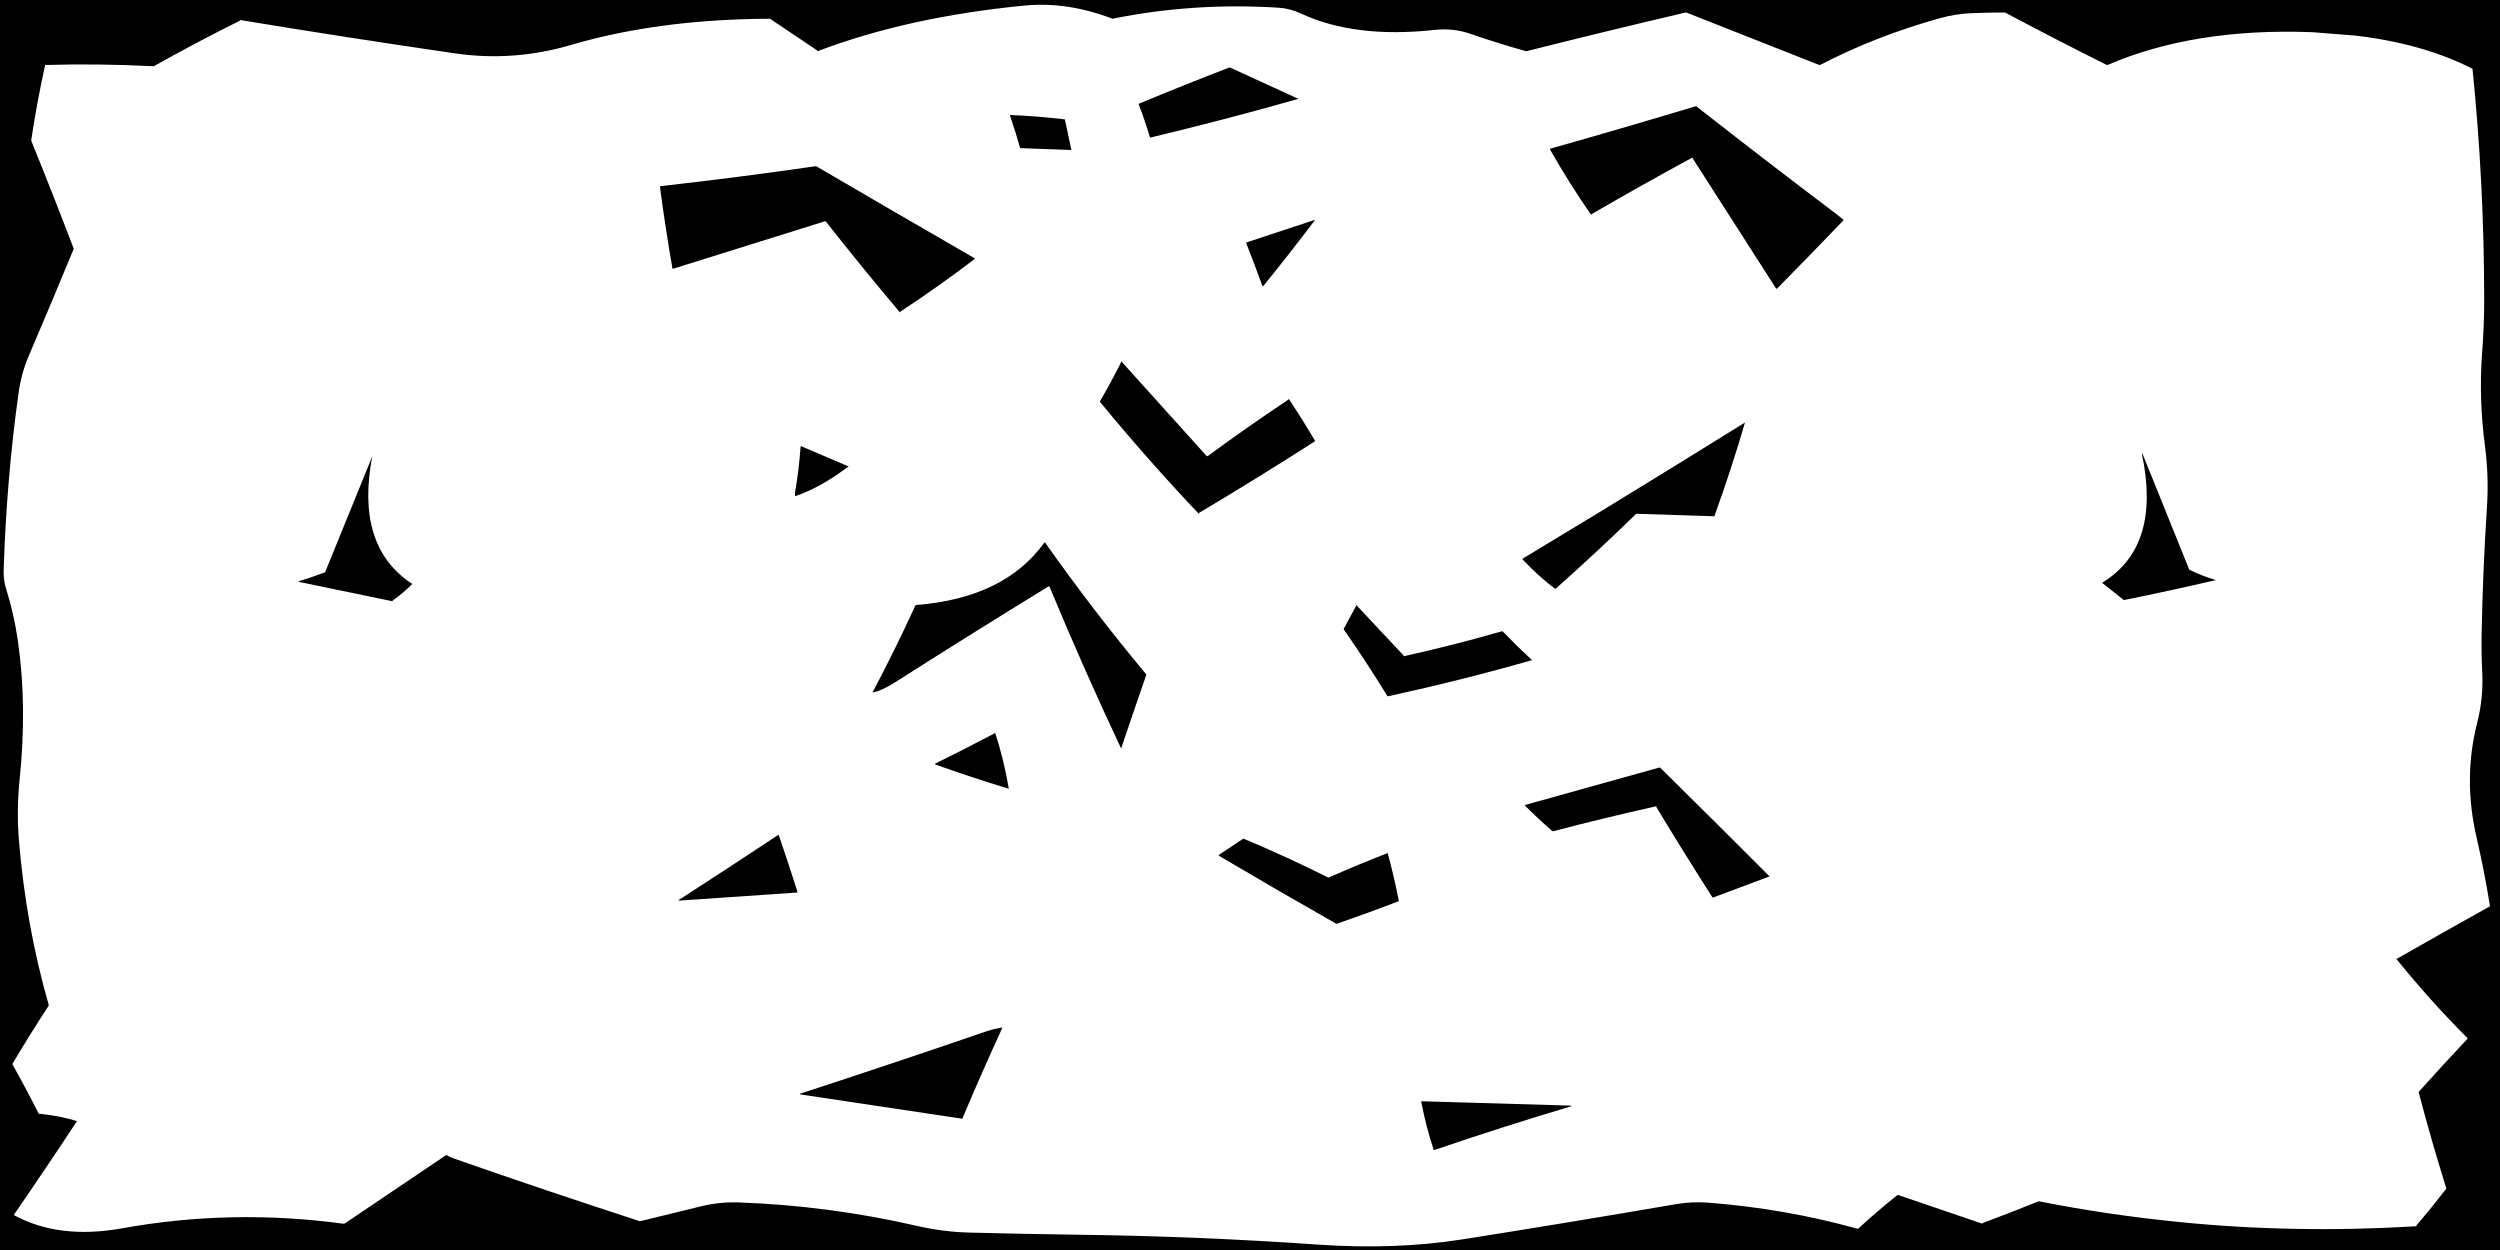 <svg xmlns="http://www.w3.org/2000/svg" xmlns:xlink="http://www.w3.org/1999/xlink" width="2000" height="1000">
  <defs/>
  <g>
    <path stroke="none" fill="#000001" d="M2000 0 L2000 199 2000 398 2000 597 2000 796 2000.05 995 2000 1000 1801 1000 1602 1000 1403 1000 1204 1000 1005 1000 806 1000 607 1000 408 1000 209 1000 10 1000 0 1000 0 801 0 602 0 403 0 204 0 5 0 0 199 0 398 0 597 0 796 0 995 0 1194 0 1393 0 1592 0 1791 0 1990 0 2000 0 M1985.65 283.05 Q1987.4 260.4 1987.35 239 1987.3 146.7 1978 55 1938.2 34.75 1884.05 28.45 L1849.9 25.75 Q1755.15 22.15 1686 52 L1685.1 51.8 Q1644.15 31.35 1604 10 1590.55 10 1577 10.55 1564.55 11.05 1552 14.55 1500.75 28.75 1456 52 L1455.05 51.85 1349 10 1348.05 10.1 Q1284.1 25.1 1221 41 1197.95 34.55 1176 26.95 1162.65 22.3 1147.45 23.95 1083.8 30.85 1040.65 10.8 1031.85 6.7 1022.8 6.15 954.4 1.9 890 15 854.05 1.15 819.65 4.45 726.05 13.55 654 41 L653.75 40.35 616 15 Q604.5 15 594 15.4 518.4 17.9 456.85 35.95 410.8 49.5 364.05 42.7 277.45 30.1 192 16 L191.8 16.6 Q156.6 34.1 123 53 L122 52.95 Q78.25 50.75 36 52 L35.9 53 Q29.6 81.6 25 112 L25.15 112.95 Q42.45 155.55 59 199 41.35 241.85 23.05 284.6 17.05 298.55 14.85 314.4 5.4 381.9 3 454 2.5 463.5 4.8 470.75 11.25 491.25 14.4 513.35 21.8 565.1 15.65 624.15 13.2 648.2 15.1 671.75 20.7 740.35 39 804 L38.75 804.85 Q23.95 827.45 10 851 L10.2 851.9 Q20.95 871.05 31 891 L32 891.05 Q48.3 892.7 62 897 61.5 897 61.35 897.25 36.5 935 11 972 47.05 991.8 97.95 982.6 185.2 966.85 275 979 L275.85 978.75 357 924 Q359.85 925.7 363.65 927 436.85 952.6 512 977 L561 965 Q575.9 961.4 590.85 961.95 662.55 964.45 733.3 980.65 754.5 985.5 775 986.05 816.75 987.15 864 987.8 959.4 989.05 1054.8 995.7 1116.2 999.95 1169.9 991.5 1255.45 978 1340.9 963.3 1353.6 961.15 1366.75 962.15 1428.2 966.9 1486 983 L1486.75 982.75 Q1501.85 968.85 1518 956 L1518.95 956.15 1586 979 Q1586 978.5 1586.15 978.45 1608.9 969.9 1631 961 1684.8 971.7 1742.15 977.5 1835.3 986.95 1933 981 1933 980.5 1933.25 980.2 1945.45 965.95 1957 951 L1956.85 950.05 Q1944.6 910.85 1935 874 1935 873.5 1935.25 873.2 1954.35 851.85 1974 831 L1973.75 830.25 Q1943.75 800.2 1917 767 L1917.9 766.8 Q1954.75 745.75 1992 725 1987.6 697.4 1981.2 669.65 1970.4 622.85 1981.7 578.45 1986.8 558.35 1985.8 538.1 1985 522.55 1985.3 507 1986.15 458.65 1989.55 405.9 1991.15 381.15 1988.05 357.5 1982.95 318.85 1985.65 283.05 M1714 363 L1751.45 455.85 1752 456 Q1761.35 460.65 1772.05 463.85 L1773 464 Q1736.85 472.4 1700 479.9 L1699 480 1682.25 466.7 Q1682 466.5 1682 466 1729.2 437.2 1713.5 363 L1714 363 M1475 176 Q1448.6 203.6 1421.75 230.75 L1421 231 1354.25 126.85 1354 126 Q1313.15 148.15 1273.2 171.35 1273 171.5 1273 172 1255.55 146.95 1240.2 119.9 L1240 119 Q1298.5 102.5 1356.05 85.15 L1357 85 Q1412.8 128.75 1469.55 171.6 L1475 176 M1396 338 Q1385.4 374.4 1371.55 412.85 L1371 413 1310 411.05 1309 411 Q1277.6 441.6 1244.8 470.75 L1244 471 Q1231.4 461.55 1218.25 447.75 L1218 447 Q1280.15 409.65 1341.75 371.6 L1396 338 M1328 614 Q1371.8 657.2 1415.25 700.75 L1416 701 1370.95 717.85 1370 718 Q1347.2 682.3 1325.2 645.85 L1325 645 Q1283.3 654.3 1242.95 664.9 L1242 665 Q1230.75 655.25 1220.25 644.75 1220 644.5 1220 644 1273.5 629 1327.05 614.15 L1328 614 M984 54 L1038.1 78.8 1039 79 Q981.05 95.5 920.95 109.9 L920 110 Q916 96.5 911.15 83.95 L911 83 Q946.65 68.2 983.05 54.15 L984 54 M997 194 L1051.05 176.15 1052 176 Q1031.8 202.8 1010.7 228.75 1010.5 229 1010 229 1003.75 211.75 997.15 194.95 L997 194 M1031 319 Q1041.75 335.25 1051.8 352.15 L1052 353 Q1006.3 382.3 959.2 410.35 959 410.5 959 411 918.1 367.85 880.25 321.8 880 321.5 880 321 888.85 305.85 896.8 289.9 L897 289 965.25 364.75 966 365 Q997.7 341.7 1030.75 319.65 L1031 319 M852 96 L856.9 119 857 120 816.05 118.5 816 118 Q812.35 105.15 808.15 92.95 L808 92 Q830.6 92.9 851.95 95.5 L852 96 M653 133 Q715.8 169.75 778.9 206.15 L780 207 Q751.05 229.05 720.25 249.35 720 249.5 720 250 689.8 214.2 660.7 177.25 660.5 177 660 177 L538.95 214.85 538 215 Q532.4 183.1 528.05 150 L528 149 Q590.85 141.85 652 133.05 L653 133 M679 373 Q656.25 390.25 636 397 L636 394 Q639.1 376.6 640.5 357.05 L641 357 678.05 372.8 679 373 M836 434 Q874.5 488.5 916.75 539.2 L917 540 Q906.95 568.95 897.15 598.05 897 598.5 897 599 867.05 535.45 839.55 469.2 L839 469 Q777.3 506.85 716.4 545.65 705.3 552.75 698 554 716 520 732.4 484.2 732.5 484 733 484 803.45 478.45 835.35 434.25 835.5 434 836 434 M796 586 Q802.85 606.7 806.9 630 L807 631 Q777.1 621.9 748.15 611.55 748 611.5 748 611 772.1 599.1 795.8 586.6 796 586.5 796 586 M1202 505 Q1213.3 516.7 1225.25 527.75 L1226 528 Q1170.05 544.05 1111 556.9 L1110 557 Q1093.25 529.75 1075.25 503.85 1075 503.5 1075 503 L1084.8 484.9 1085 484 1122.75 524.25 1123 525 Q1163.1 516.1 1201.05 505.15 L1202 505 M1110 682 Q1115.1 700.4 1118.9 720 L1119 721 Q1094.75 730.25 1069.95 738.85 L1069 739 Q1021.8 712.2 975.2 684.65 L975 684 994.15 671.25 Q994.5 671 995 671 1029.55 685.45 1062.1 701.8 L1063 702 Q1085.9 691.9 1109.85 682.55 L1110 682 M260 458 L297.8 365.15 Q284.1 436.6 329.15 466.75 L330 467 Q322.8 474.3 314.25 480.35 314 480.5 314 481 L239.1 465.5 239 465 Q249.4 461.9 259.05 458.15 L260 458 M623 668 Q630.65 690.35 637.85 713.05 L638 714 543 720.5 543 720 Q582.8 694.3 622.15 668.25 622.5 668 623 668 M640 875 Q715 850.5 789.65 824.9 795.05 823.05 802 822 785.6 857.6 770.2 894.1 L770 895 640.05 875.5 640 875 M1257 885 Q1201.55 901.55 1147.95 919.85 L1147 920 Q1141 902 1137.1 882 L1137 881 1257 884.5 1257 885"/>
  </g>
</svg>
